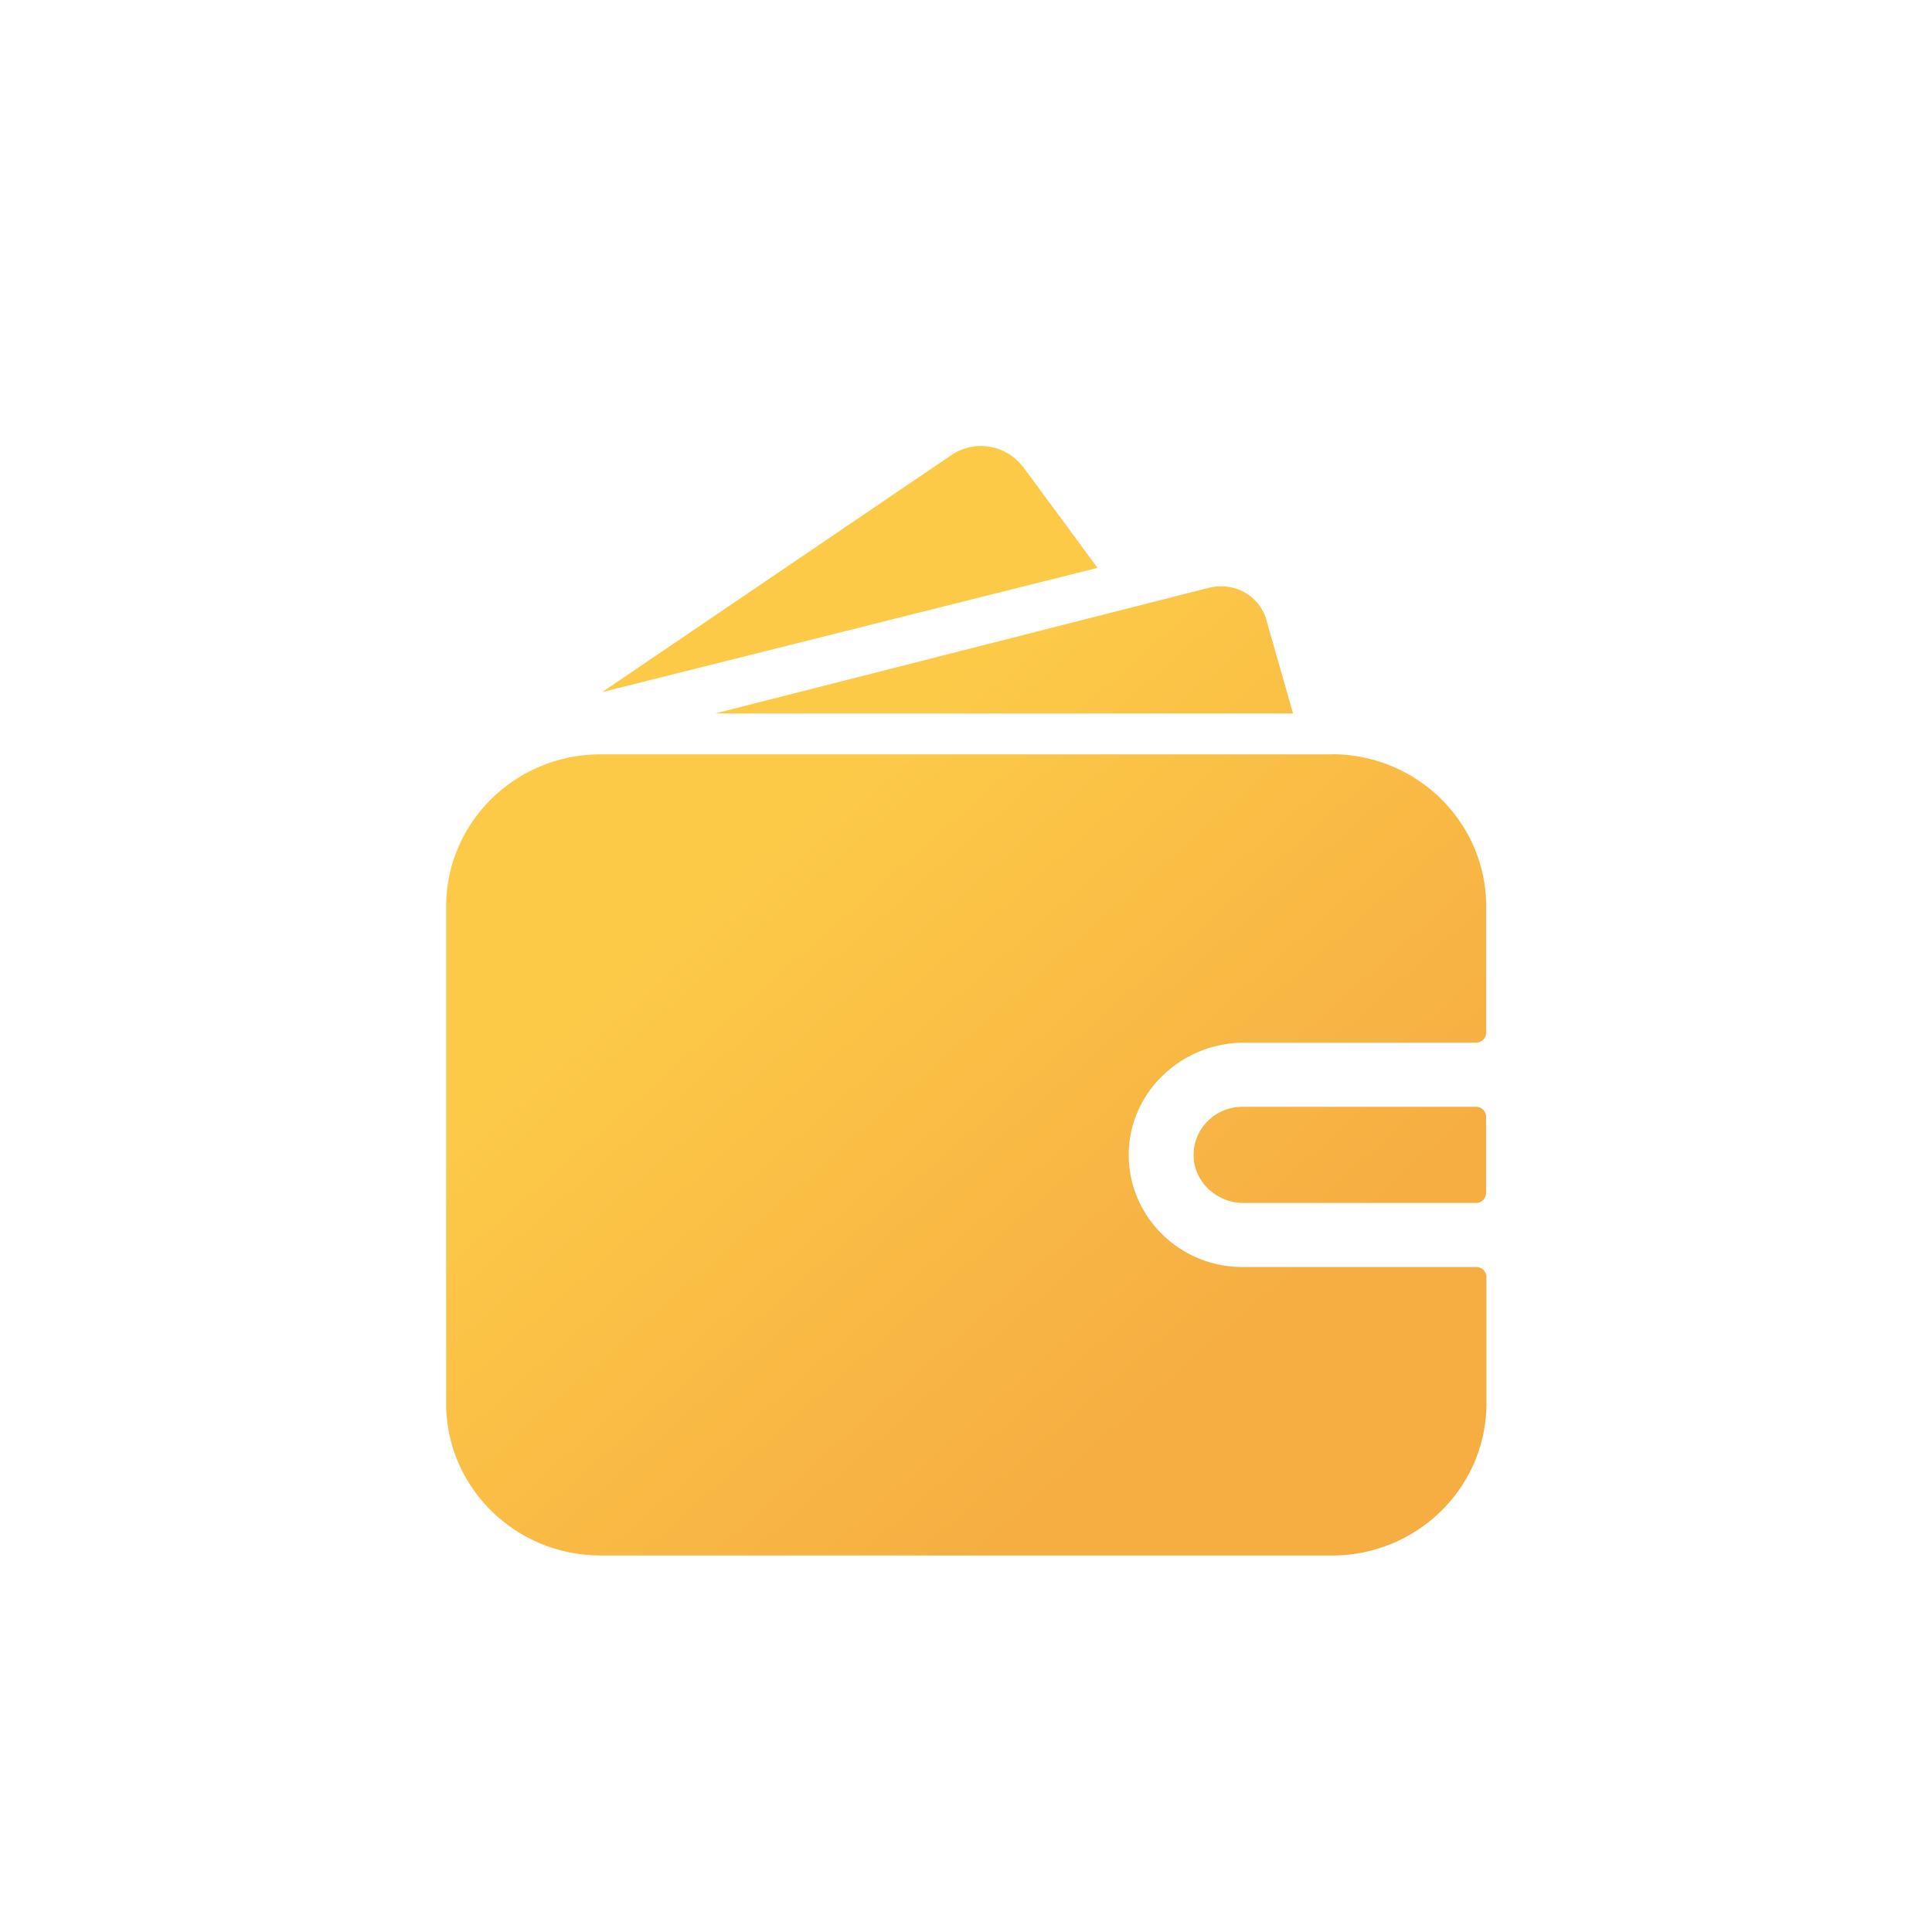 <svg xmlns="http://www.w3.org/2000/svg" width="26" height="26"  xmlns:v="https://vecta.io/nano"><defs><linearGradient x1="68.964%" y1="86.345%" x2="28.341%" y2="37.291%" id="A"><stop stop-color="#f6ae42" offset="0%"/><stop stop-color="#fdca48" offset="100%"/></linearGradient></defs><path d="M17.922 10.15c1.136 0 2.06.9 2.078 2.015v.034 1.698c0 .072-.058.132-.13.135h-.006-3.12c-.84 0-1.54.658-1.554 1.486-.013.835.665 1.52 1.506 1.533h.026 3.145c.074 0 .133.057.137.13v1.704c0 1.12-.912 2.03-2.044 2.048h-.034-9.844c-1.136 0-2.06-.9-2.078-2.015v-.034V12.2c0-1.12.912-2.03 2.044-2.048h.034 9.844zm1.94 4.744c.074 0 .133.057.137.13v.006 1.024c0 .072-.058.132-.13.135h-.006-3.13c-.367 0-.677-.296-.67-.658.006-.348.292-.63.645-.636h.01 3.145zm-2.817-6.54l.356 1.247H9.626l6.64-1.69c.34-.086.685.1.78.442zM13.76 6.27l.01.015 1 1.357-6.666 1.672 4.7-3.19a.71.71 0 0 1 .954.148z" fill="url(#A)" fill-rule="evenodd"/></svg>